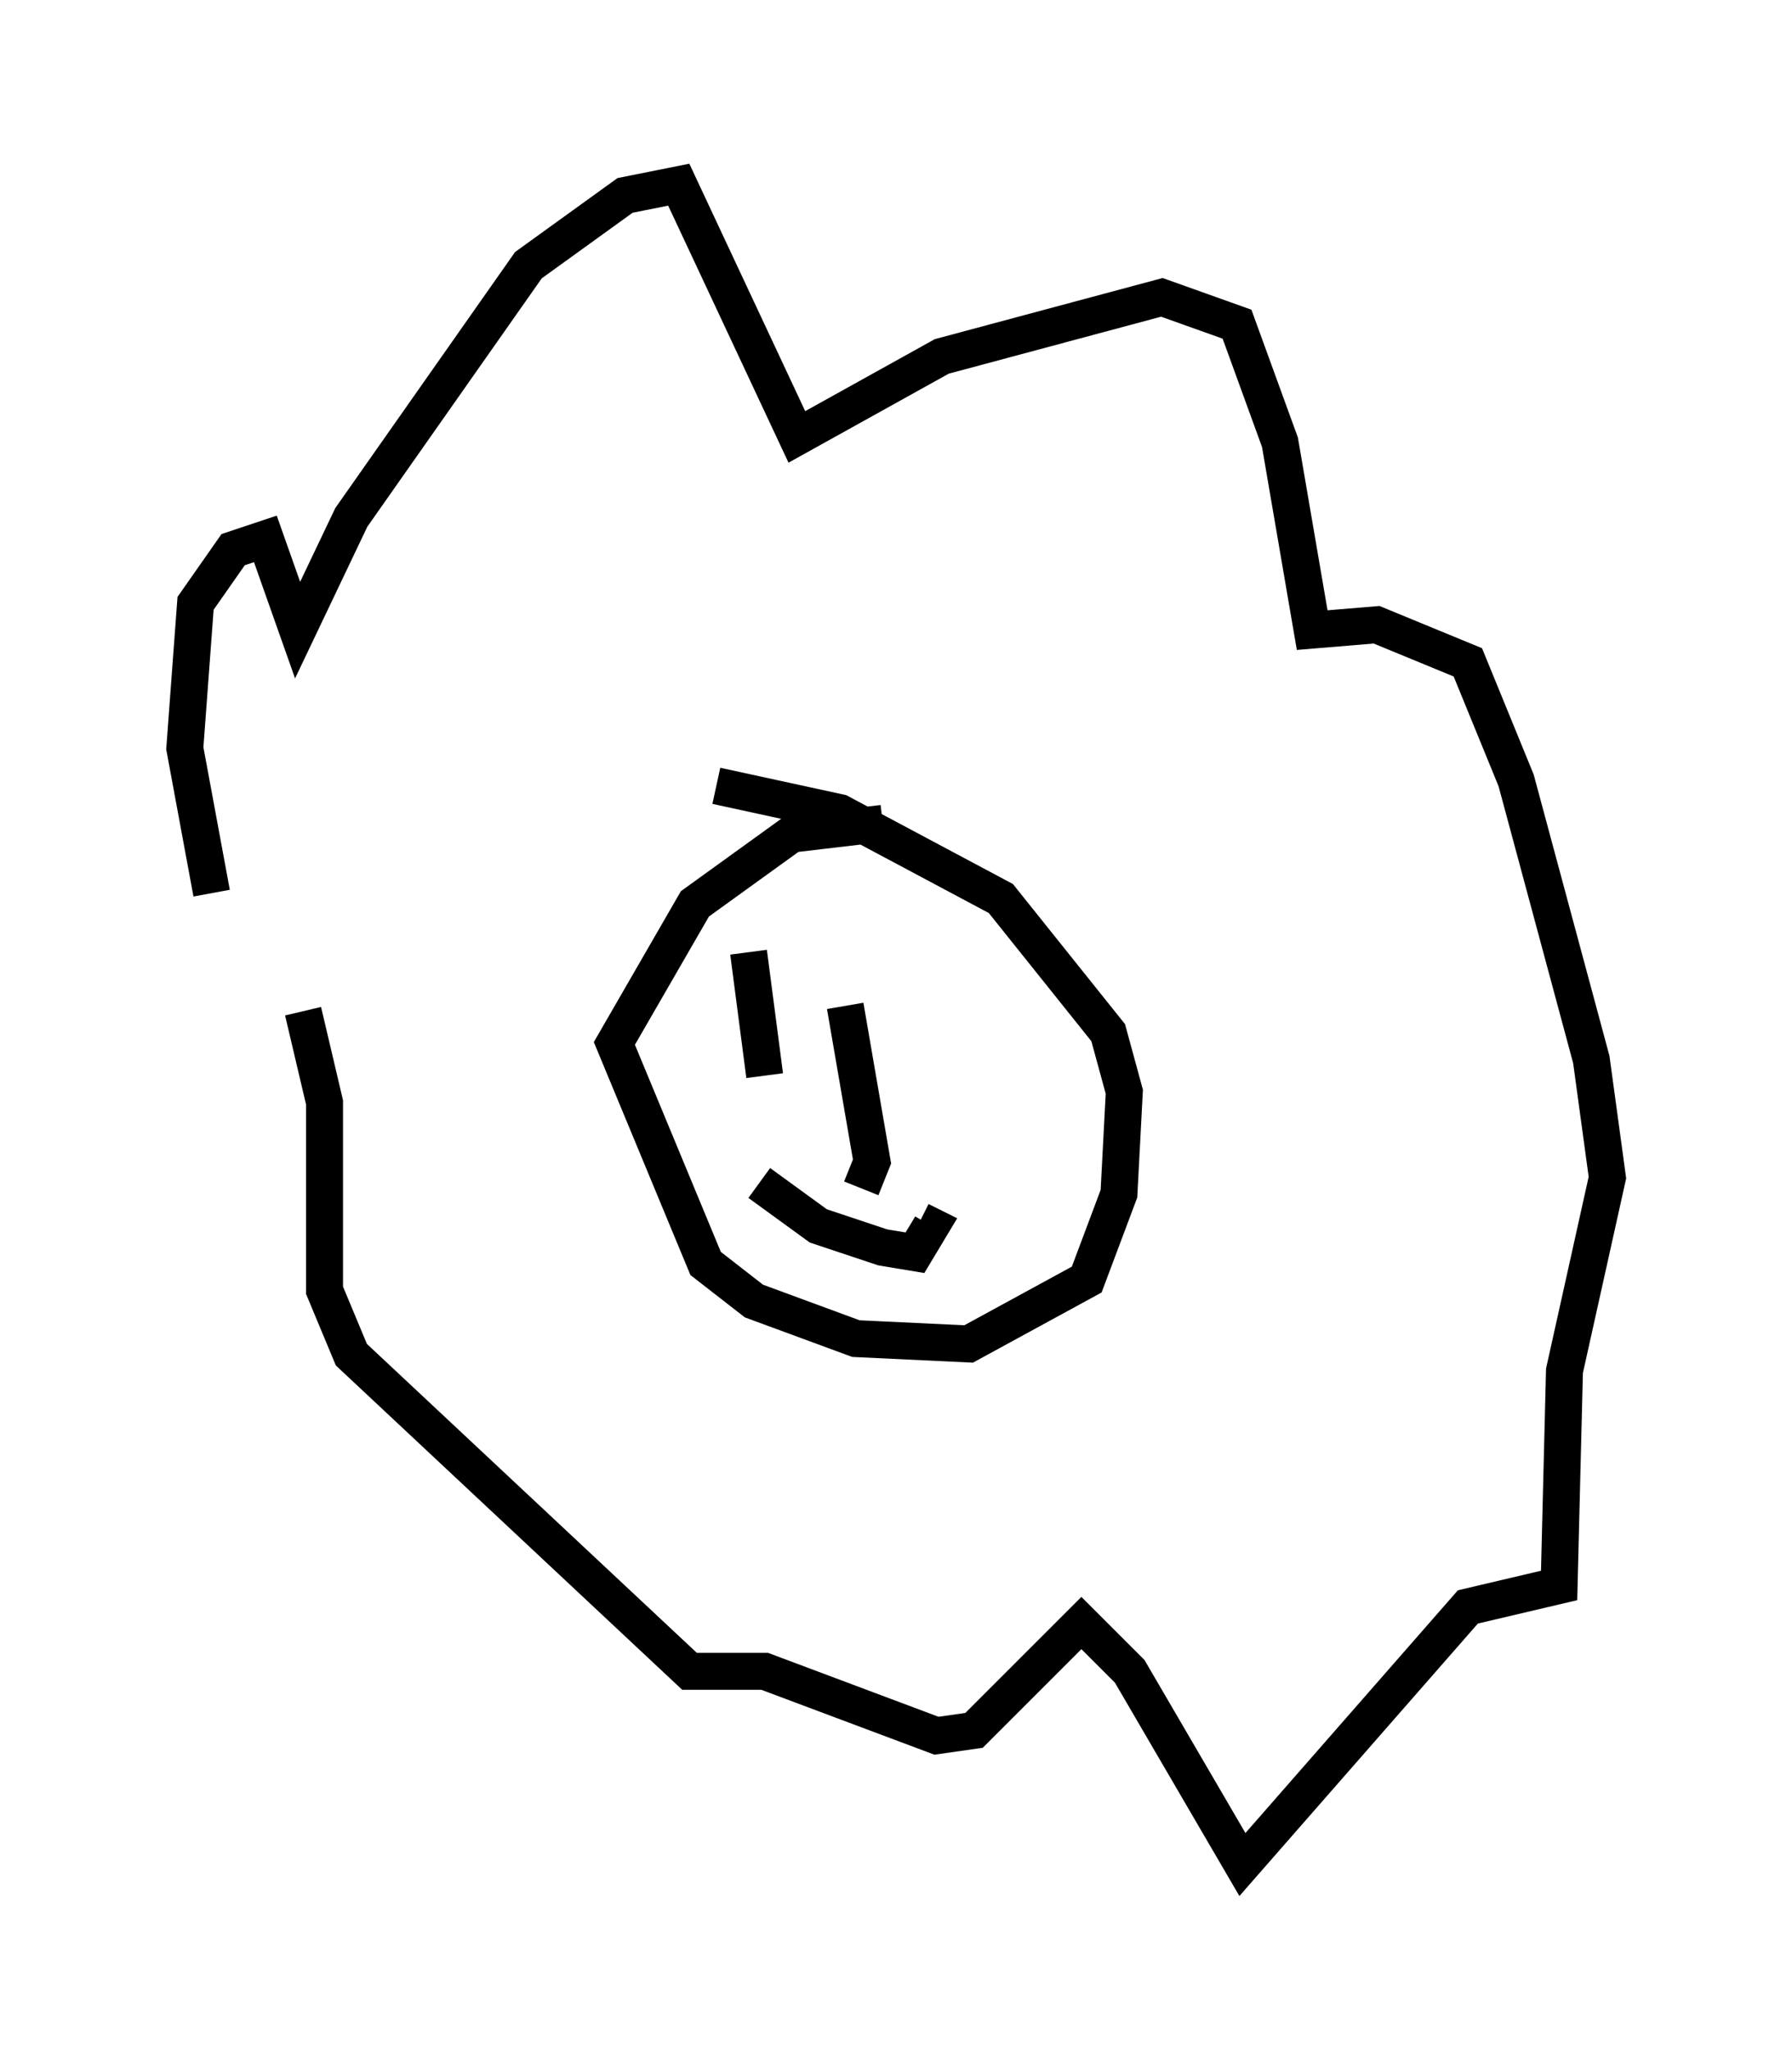 <?xml version="1.0" encoding="utf-8" ?>
<svg baseProfile="full" height="55.464" version="1.1" width="48.492" xmlns="http://www.w3.org/2000/svg" xmlns:ev="http://www.w3.org/2001/xml-events" xmlns:xlink="http://www.w3.org/1999/xlink"><defs /><rect fill="white" height="55.464" width="48.492" x="0" y="0" /><path d="M8.777, 30.274 m-3.05, -6.101 l-0.726, -3.922 0.291, -3.922 l1.017, -1.453 0.872, -0.291 l0.872, 2.469 1.453, -3.05 l4.793, -6.827 2.615, -1.888 l1.453, -0.291 3.196, 6.827 l3.922, -2.179 5.955, -1.598 l2.034, 0.726 1.162, 3.196 l0.872, 5.084 1.743, -0.145 l2.469, 1.017 1.307, 3.196 l2.034, 7.553 0.436, 3.196 l-1.162, 5.229 -0.145, 5.81 l-2.469, 0.581 -6.101, 6.972 l-3.05, -5.229 -1.307, -1.307 l-2.905, 2.905 -1.017, 0.145 l-4.648, -1.743 -2.034, 0.0 l-9.151, -8.57 -0.726, -1.743 l0.0, -5.084 -0.581, -2.469 m15.687, -5.084 l-2.469, 0.291 -2.615, 1.888 l-2.179, 3.777 2.469, 5.955 l1.307, 1.017 2.76, 1.017 l3.05, 0.145 3.196, -1.743 l0.872, -2.324 0.145, -2.76 l-0.436, -1.598 -2.905, -3.631 l-4.358, -2.324 -3.341, -0.726 m0.872, 4.503 l0.436, 3.341 m2.179, -1.888 l0.726, 4.212 -0.291, 0.726 m-2.76, -0.145 l1.598, 1.162 1.743, 0.581 l0.872, 0.145 0.436, -0.726 l-0.291, -0.145 " fill="none" stroke="black" stroke-width="1" /></svg>